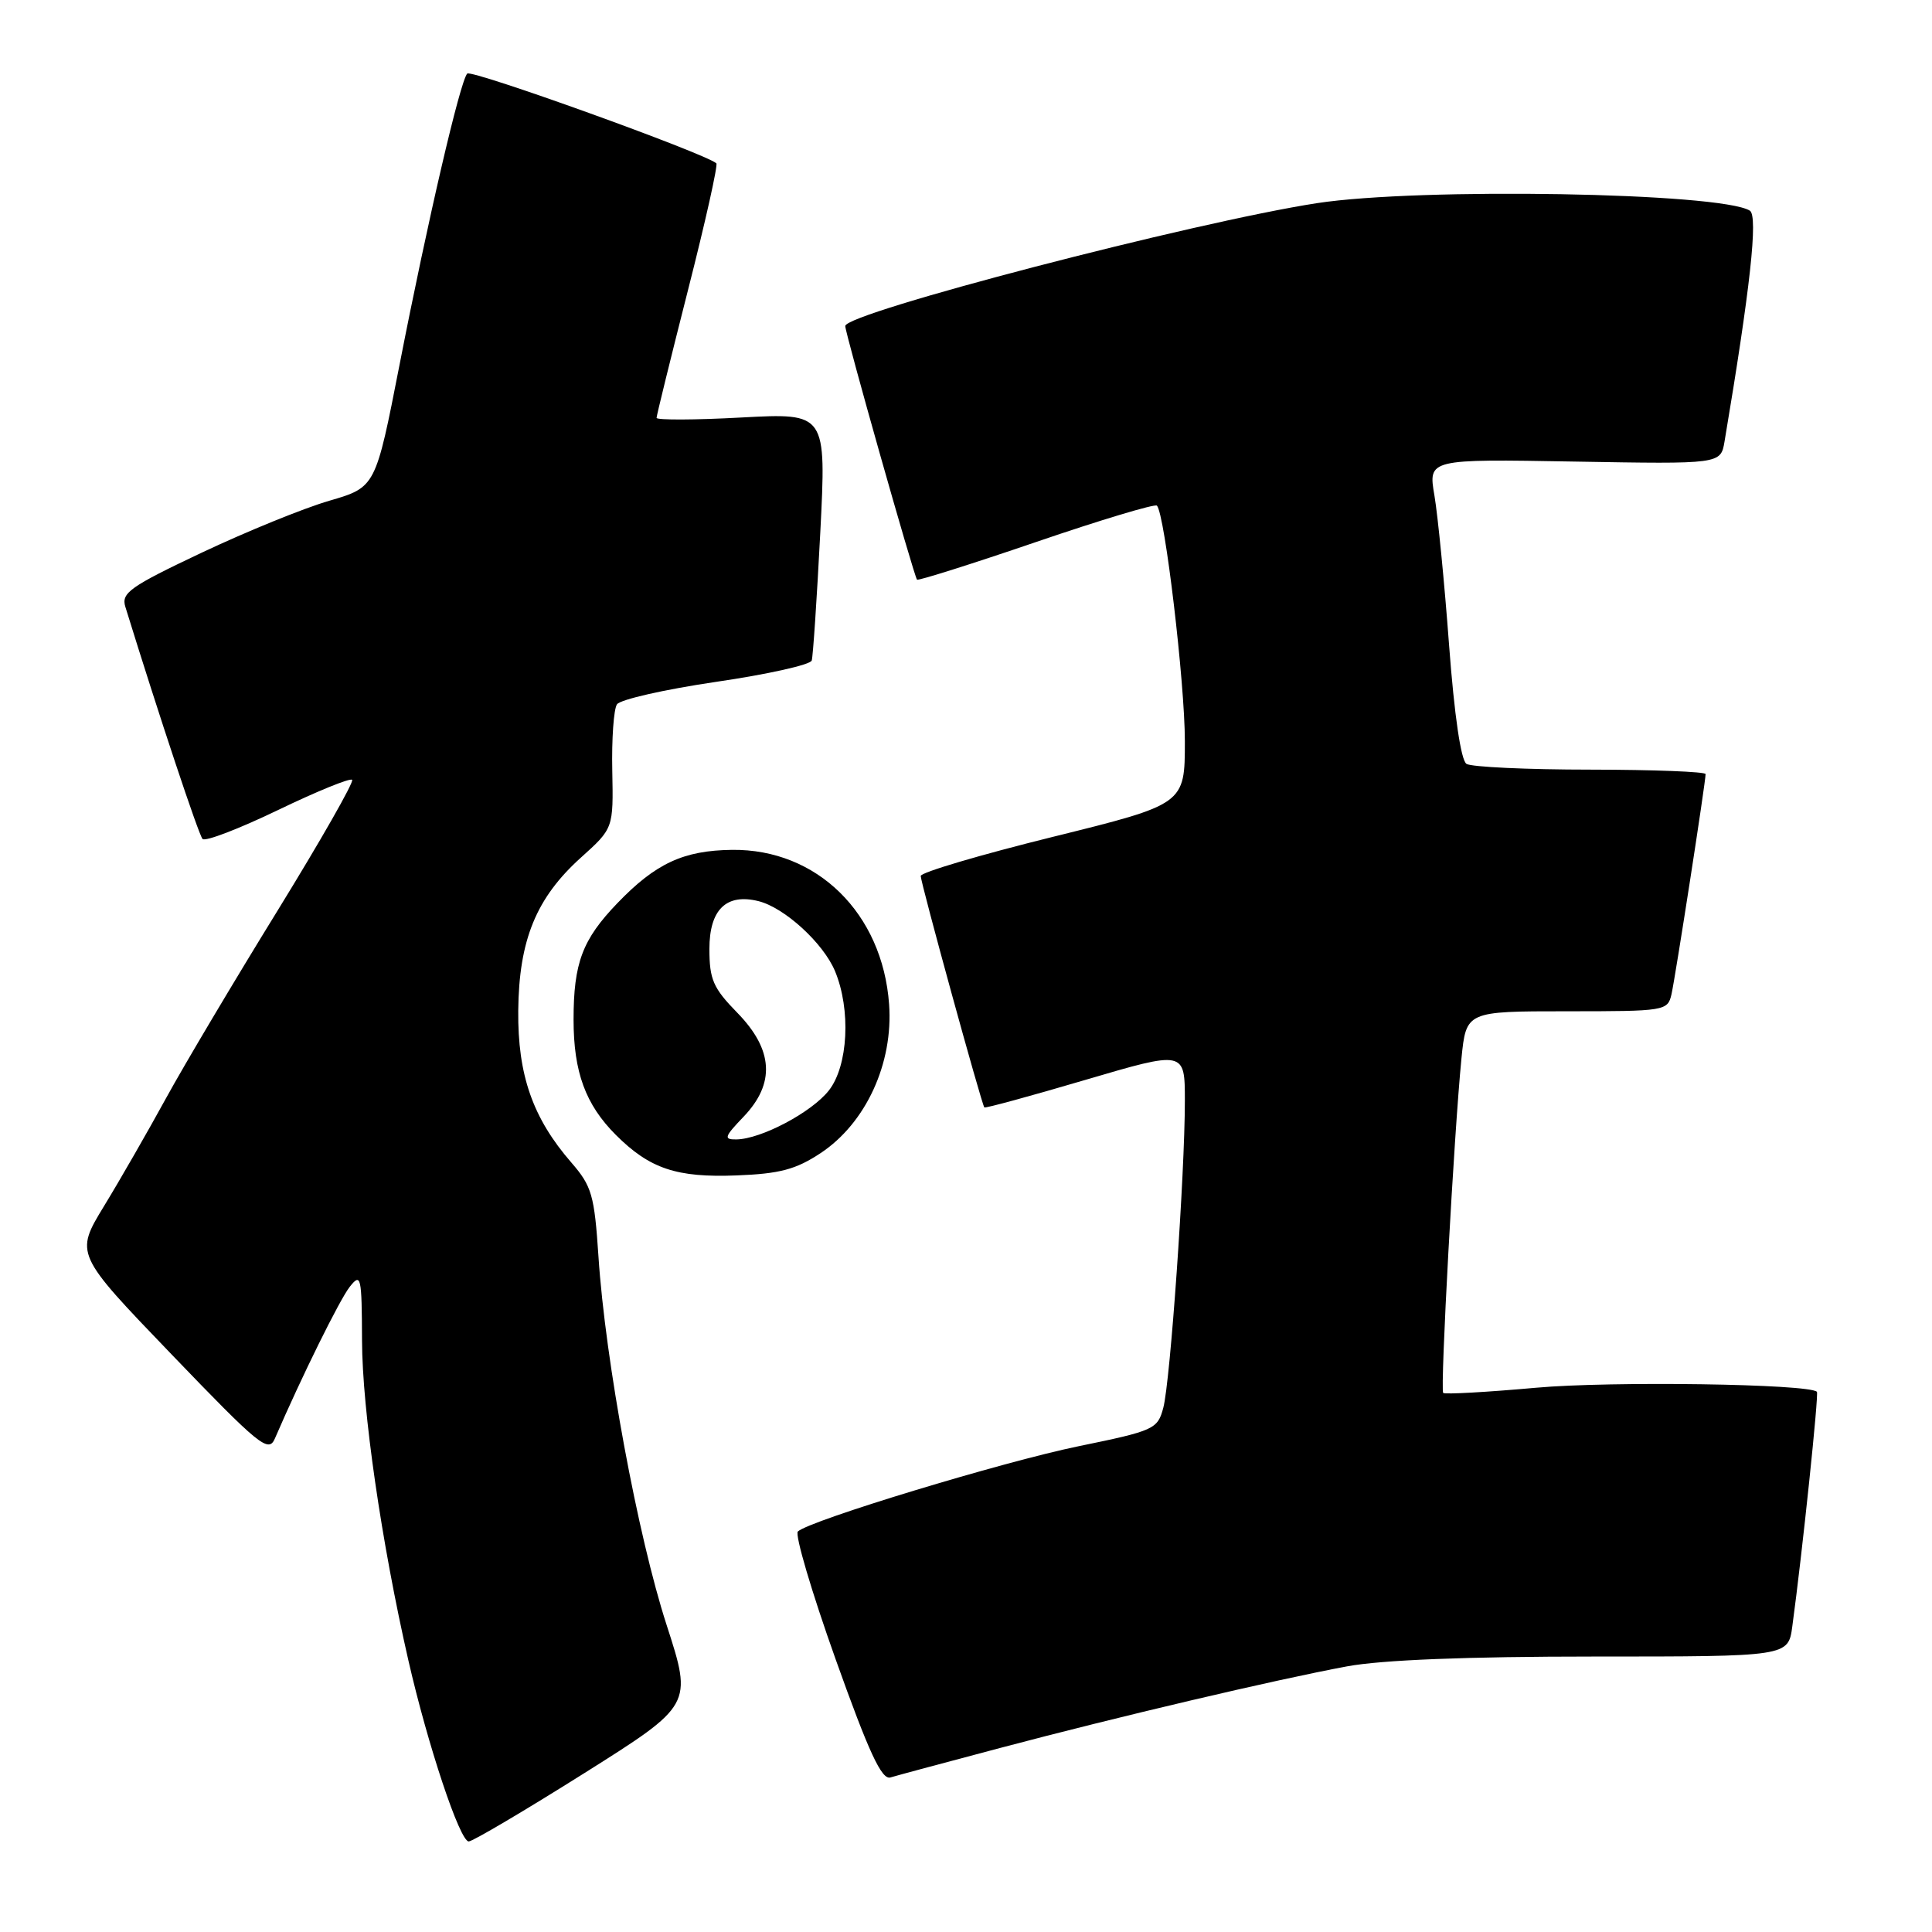 <?xml version="1.0" encoding="UTF-8" standalone="no"?>
<!DOCTYPE svg PUBLIC "-//W3C//DTD SVG 1.1//EN" "http://www.w3.org/Graphics/SVG/1.1/DTD/svg11.dtd" >
<svg xmlns="http://www.w3.org/2000/svg" xmlns:xlink="http://www.w3.org/1999/xlink" version="1.1" viewBox="0 0 256 256">
 <g >
 <path fill="currentColor"
d=" M 77.41 234.96 C 91.76 225.92 91.76 225.92 88.33 215.32 C 84.51 203.54 80.20 180.27 79.30 166.50 C 78.76 158.36 78.42 157.17 75.71 154.05 C 70.59 148.16 68.59 142.44 68.67 133.93 C 68.76 124.55 71.05 118.97 76.98 113.63 C 81.28 109.76 81.28 109.76 81.13 102.13 C 81.04 97.93 81.32 93.97 81.75 93.33 C 82.17 92.69 88.08 91.35 94.88 90.35 C 101.67 89.36 107.38 88.09 107.56 87.52 C 107.73 86.96 108.24 79.35 108.69 70.61 C 109.50 54.72 109.50 54.72 98.25 55.32 C 92.06 55.66 87.00 55.67 87.00 55.37 C 87.00 55.06 88.88 47.43 91.17 38.41 C 93.47 29.39 95.15 21.85 94.92 21.64 C 93.36 20.29 62.46 9.16 61.91 9.75 C 60.96 10.80 56.69 29.14 52.94 48.34 C 49.77 64.56 49.77 64.56 43.64 66.35 C 40.26 67.33 32.66 70.43 26.73 73.23 C 17.20 77.74 16.04 78.57 16.61 80.41 C 21.07 94.84 26.33 110.64 26.84 111.17 C 27.21 111.54 31.70 109.81 36.83 107.34 C 41.97 104.86 46.39 103.06 46.66 103.33 C 46.93 103.60 42.48 111.40 36.78 120.66 C 31.07 129.92 24.42 141.10 22.01 145.50 C 19.60 149.90 15.90 156.35 13.78 159.82 C 9.93 166.15 9.93 166.15 22.72 179.45 C 34.37 191.57 35.58 192.56 36.42 190.62 C 39.97 182.40 45.02 172.18 46.35 170.50 C 47.83 168.63 47.94 169.11 47.97 177.62 C 48.00 186.84 50.54 204.37 54.11 220.00 C 56.68 231.24 60.93 244.00 62.11 244.00 C 62.62 244.00 69.51 239.93 77.41 234.96 Z  M 132.50 231.62 C 148.23 227.45 168.97 222.57 178.50 220.80 C 183.09 219.95 194.35 219.50 211.23 219.50 C 236.95 219.50 236.95 219.50 237.49 215.50 C 238.82 205.74 241.02 184.69 240.75 184.42 C 239.70 183.37 213.48 182.99 203.56 183.88 C 196.99 184.47 191.44 184.78 191.23 184.57 C 190.81 184.14 192.67 150.15 193.65 140.25 C 194.28 134.00 194.28 134.00 207.62 134.00 C 220.64 134.00 220.97 133.95 221.48 131.75 C 221.99 129.51 226.00 103.65 226.00 102.57 C 226.00 102.26 219.14 101.99 210.75 101.98 C 202.36 101.98 194.97 101.63 194.32 101.22 C 193.58 100.75 192.71 94.80 192.01 85.48 C 191.40 77.24 190.52 68.32 190.07 65.66 C 189.24 60.82 189.24 60.82 208.62 61.16 C 228.00 61.50 228.00 61.50 228.51 58.50 C 231.92 38.23 232.98 28.60 231.86 27.91 C 227.97 25.51 188.12 24.83 174.50 26.92 C 158.21 29.43 112.00 41.46 112.00 43.20 C 112.00 44.18 121.10 76.33 121.51 76.81 C 121.66 76.97 128.77 74.73 137.31 71.81 C 145.85 68.89 153.05 66.73 153.30 67.00 C 154.35 68.13 157.00 90.47 157.00 98.21 C 157.00 106.56 157.00 106.56 139.50 110.89 C 129.88 113.27 122.00 115.60 122.00 116.07 C 122.00 116.97 130.07 146.33 130.43 146.74 C 130.55 146.87 136.57 145.23 143.82 143.09 C 157.00 139.21 157.00 139.21 157.00 145.87 C 157.00 155.54 155.07 183.11 154.14 186.55 C 153.39 189.37 152.93 189.58 142.93 191.63 C 132.86 193.70 107.31 201.46 105.72 202.93 C 105.30 203.33 107.54 210.93 110.71 219.82 C 115.14 232.24 116.83 235.88 117.99 235.52 C 118.82 235.27 125.35 233.51 132.50 231.62 Z  M 108.74 152.79 C 114.73 148.82 118.38 140.90 117.81 133.07 C 116.94 121.01 108.25 112.48 97.00 112.61 C 90.56 112.69 86.88 114.40 81.81 119.67 C 77.17 124.49 76.00 127.59 76.00 135.10 C 76.00 142.05 77.58 146.36 81.61 150.39 C 86.09 154.86 89.65 156.06 97.59 155.75 C 103.33 155.53 105.46 154.96 108.74 152.79 Z  M 98.51 147.99 C 102.75 143.57 102.48 139.10 97.70 134.20 C 94.50 130.93 94.00 129.78 94.00 125.74 C 94.00 120.52 96.24 118.34 100.52 119.41 C 103.97 120.28 109.08 124.96 110.64 128.67 C 112.77 133.78 112.39 141.23 109.83 144.49 C 107.54 147.40 100.84 150.94 97.56 150.98 C 95.86 151.00 95.98 150.63 98.51 147.99 Z "/>
</g>
</svg>